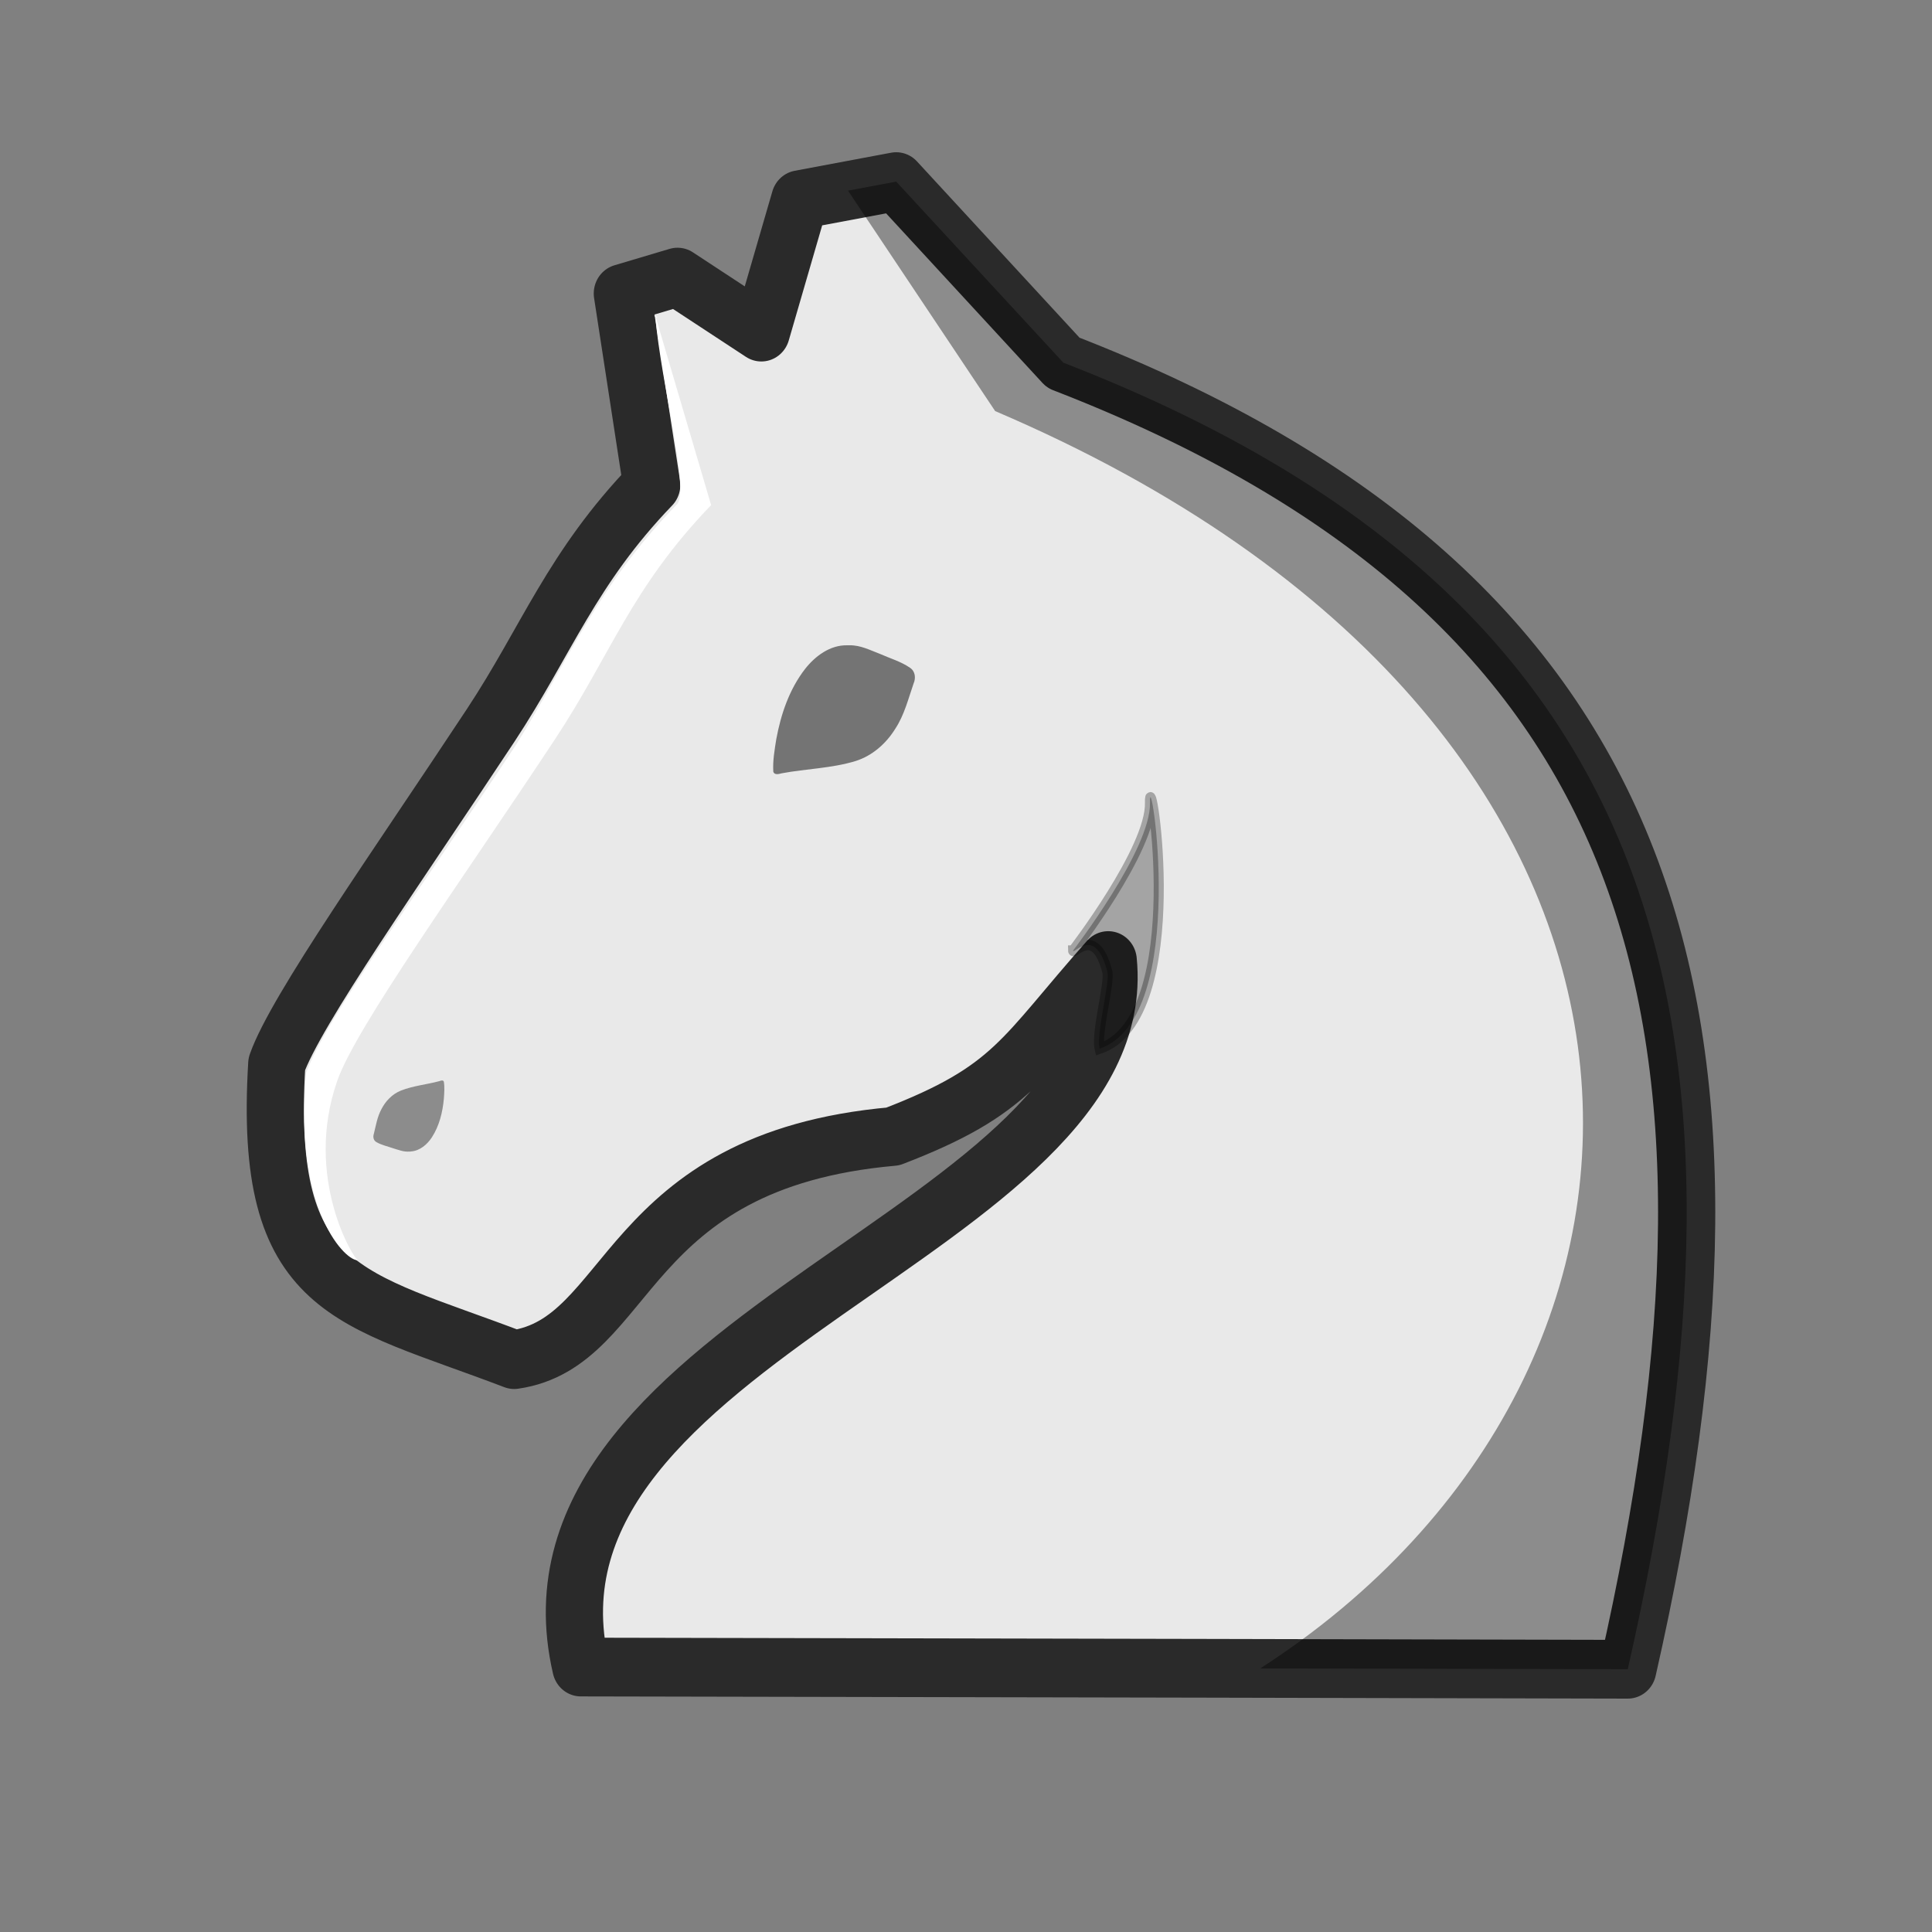 <?xml version="1.0" encoding="UTF-8"?>
<svg width="50mm" height="50mm" clip-rule="evenodd" fill-rule="evenodd" image-rendering="optimizeQuality" shape-rendering="geometricPrecision" text-rendering="geometricPrecision" version="1.1" viewBox="0 0 50 50" xmlns="http://www.w3.org/2000/svg" xmlns:cc="http://creativecommons.org/ns#" xmlns:dc="http://purl.org/dc/elements/1.1/" xmlns:rdf="http://www.w3.org/1999/02/22-rdf-syntax-ns#">
 <rect x="0" y="0" width="50" height="50" fill="#808080" stroke="none"/>
 <g transform="matrix(.974 0 0 1 -3269.9 2185.1)" stroke-width="1.014">
  <path d="m3381-2180.4-2.562 0.468-1.022 3.427-2.227-1.424-1.466 0.425 0.781 4.953c-2.13 2.155-2.788 4.021-4.276 6.218-2.474 3.652-5.188 7.384-5.687 8.769-0.368 5.959 1.921 6.019 6.308 7.651 3.155-0.439 2.829-5.151 10.062-5.775 3.212-1.202 3.413-2.022 5.722-4.553 0.716 6.959-16.049 9.742-14.012 18.284l16.476 0.032 11.341 0.025c3.913-16.787 1.047-27.765-15-33.812z" fill="#e9e9e9" stroke="#2a2a2a" stroke-linejoin="round" stroke-width="1.52" style="paint-order:normal"/>
  <g>
   <path d="m3379.7-2168.4c-0.463-0.01-0.857 0.285-1.119 0.609-0.425 0.533-0.646 1.179-0.768 1.822-0.045 0.277-0.096 0.558-0.079 0.838 0.027 0.097 0.149 0.063 0.224 0.044 0.648-0.118 1.324-0.128 1.958-0.316 0.459-0.14 0.823-0.464 1.062-0.841 0.24-0.358 0.343-0.773 0.484-1.168 0.063-0.139 0.046-0.316-0.098-0.408-0.239-0.16-0.528-0.241-0.793-0.356-0.261-0.096-0.519-0.229-0.809-0.224-0.02-5e-4 -0.04-7e-4 -0.061-5e-4z" fill-rule="evenodd" opacity=".5" style="paint-order:fill markers stroke"/>
   <path d="m3368.1-2155.3c0.245-0.015 0.44-0.184 0.562-0.366 0.199-0.299 0.285-0.649 0.318-0.994 0.011-0.148 0.024-0.299 0-0.446-0.019-0.051-0.082-0.027-0.12-0.014-0.337 0.088-0.694 0.119-1.02 0.244-0.236 0.092-0.413 0.278-0.521 0.486-0.11 0.199-0.144 0.422-0.2 0.637-0.026 0.076-0.01 0.169 0.072 0.212 0.134 0.075 0.291 0.107 0.437 0.157 0.143 0.041 0.286 0.1 0.439 0.086 0.01-5e-4 0.02 0 0.03 0z" fill-rule="evenodd" opacity=".4" style="paint-order:fill markers stroke"/>
   <path d="m3381-2180.4-1.281 0.234 3.91 5.705c19.557 8.128 19.374 24.802 7.044 32.539l9.765 0.021c3.913-16.787 1.051-27.764-14.996-33.812z" opacity=".4"/>
  </g>
  <path d="m3374.6-2176.9c0.15 1.706 0.897 4.433 0.587 4.838-2.15 2.153-2.865 4.013-4.276 6.218-2.474 3.652-5.094 7.136-5.593 8.521-0.332 3.611 1.095 4.89 1.379 4.834-0.09 0.01-1.456-2.13-0.545-4.65 0.499-1.385 3.311-5.183 5.785-8.834 1.488-2.196 2.015-3.9 4.145-6.055l-1.47-4.86c-0.144-0.132 0.163 0.072-0.011-0.01z" fill="#fff" style="paint-order:normal"/>
  <path d="m3385.7-2160.5s2.075-2.626 2.043-3.825c-0.032-1.199 1.094 5.556-1.338 6.366-0.1-0.413 0.28-1.71 0.204-1.994-0.328-1.224-0.908-0.417-0.909-0.547z" opacity=".3" stroke="#000" stroke-width=".268px"/>
 </g>
</svg>
